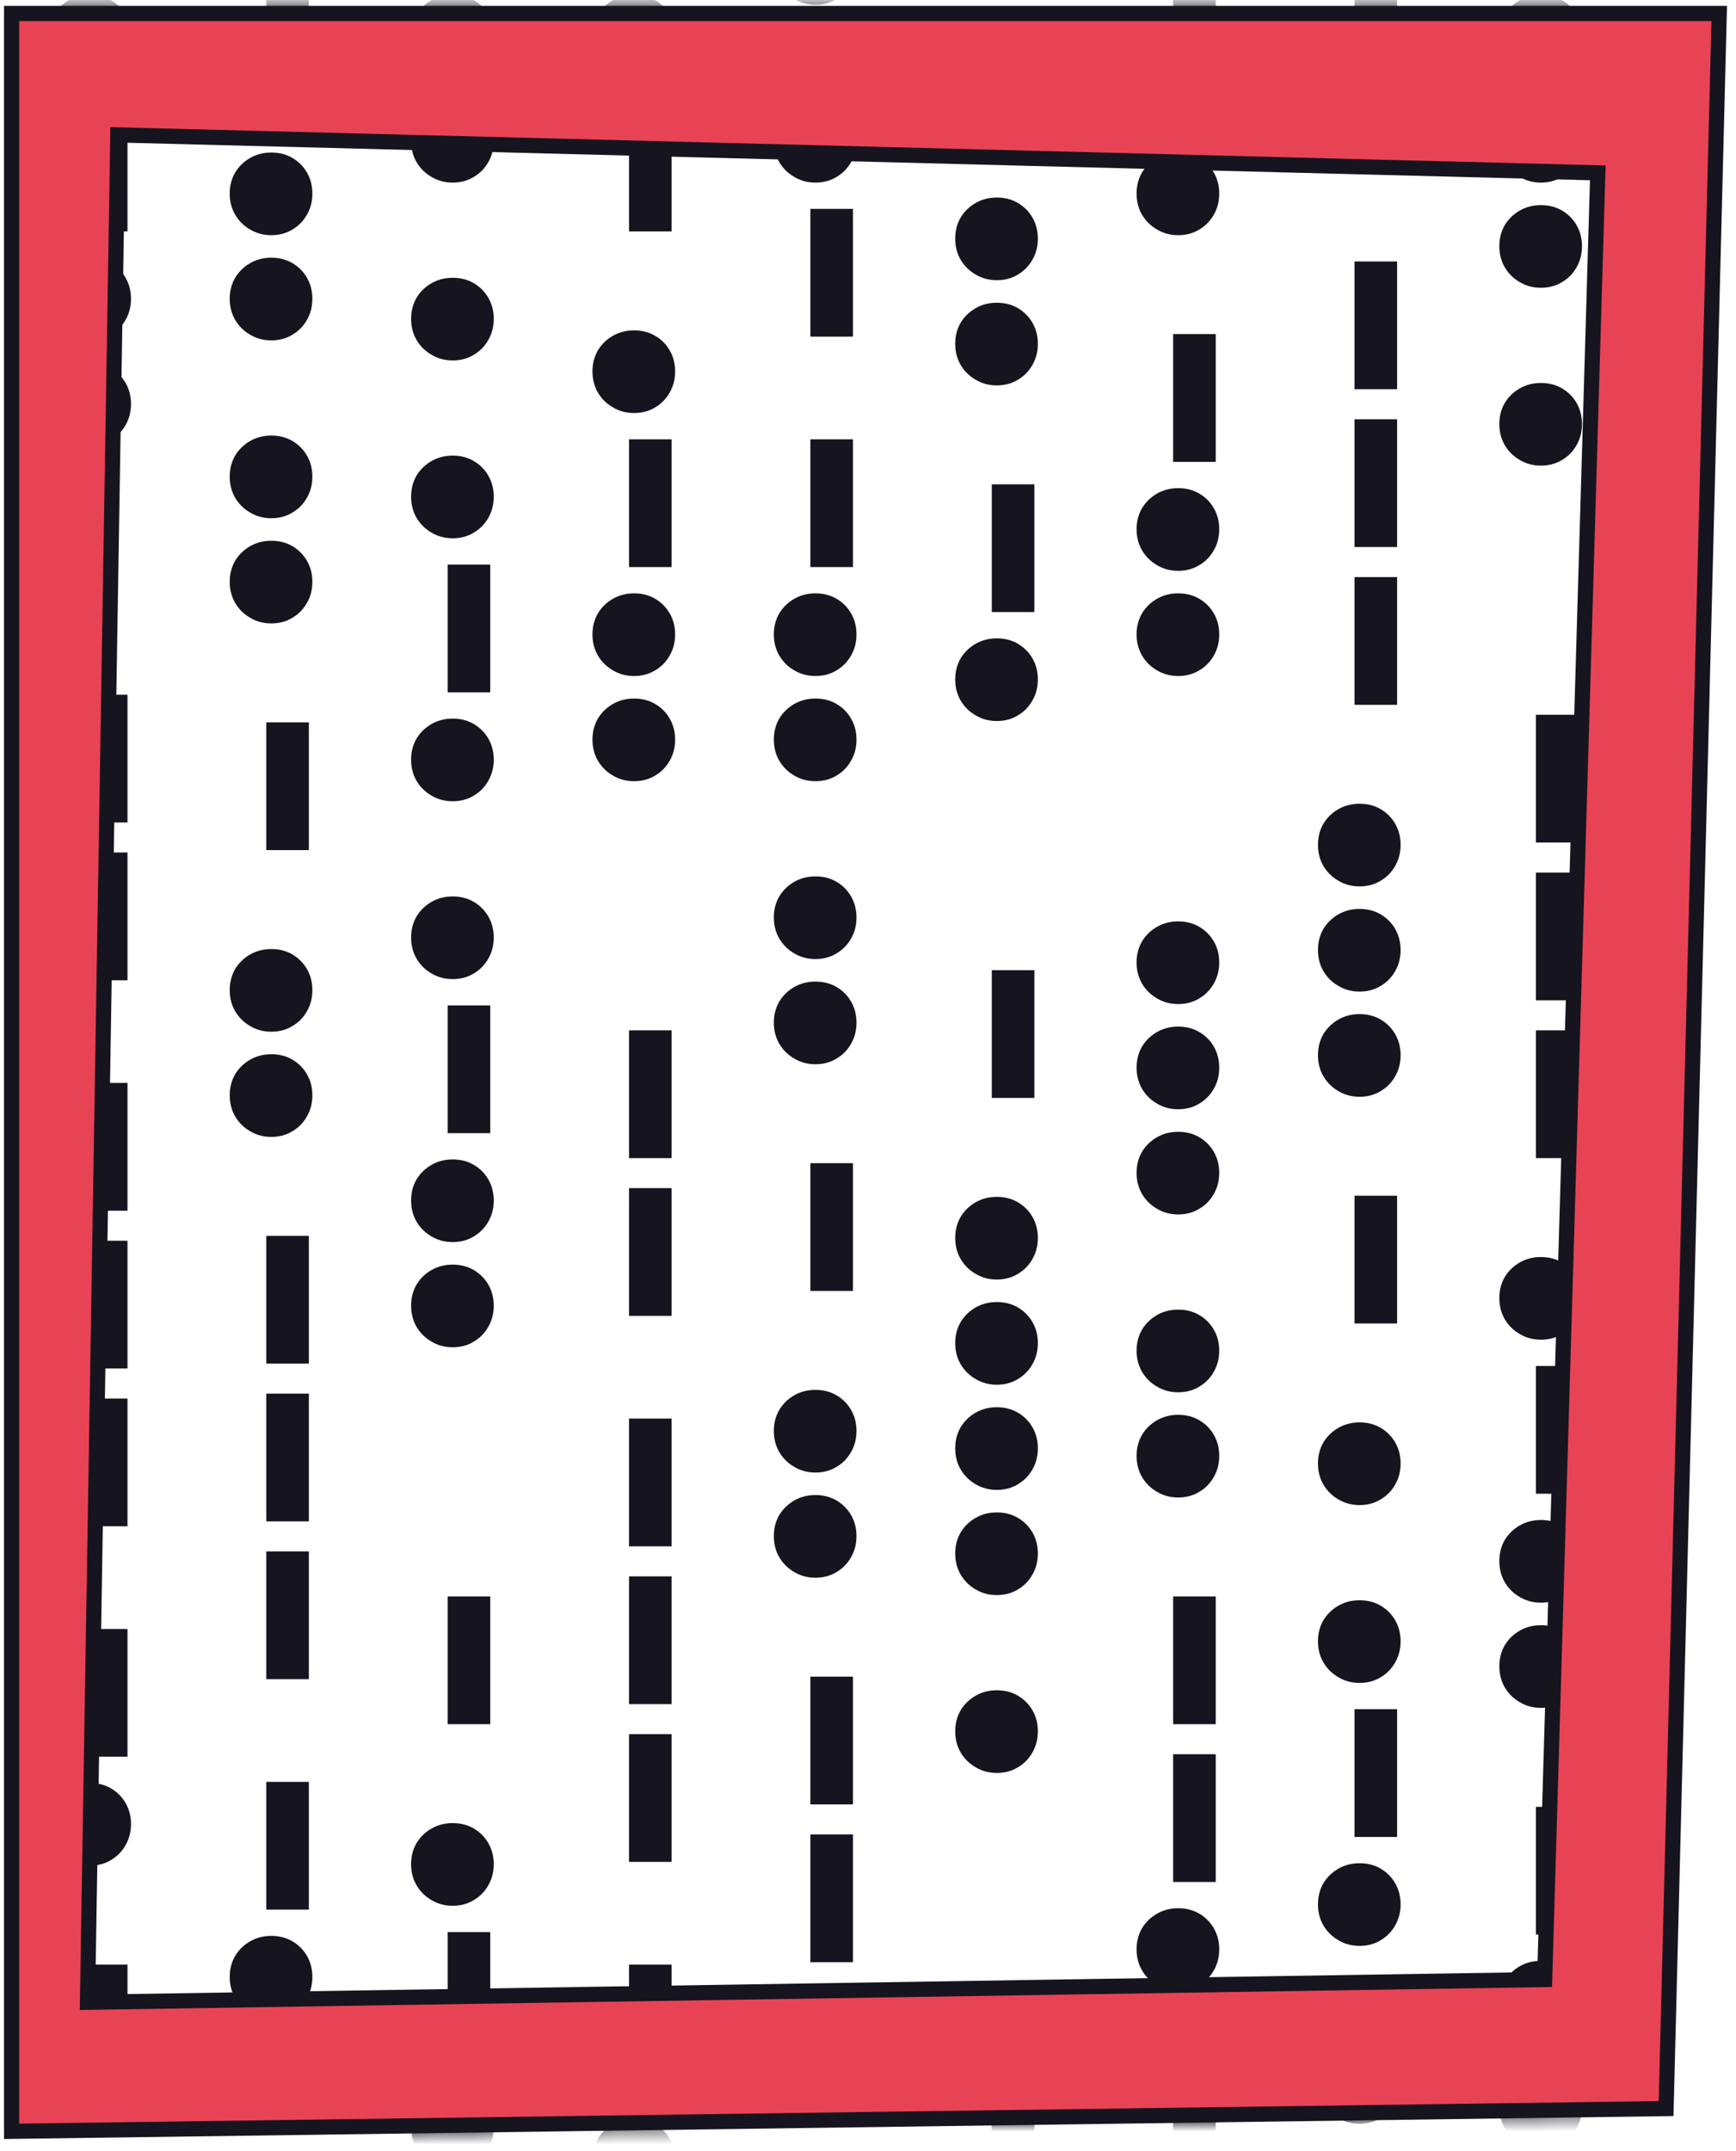 <svg width="134" height="166" viewBox="0 0 134 166" fill="none" xmlns="http://www.w3.org/2000/svg">
<mask id="mask0_341_1405" style="mask-type:alpha" maskUnits="userSpaceOnUse" x="0" y="0" width="134" height="166">
<path d="M0.895 164.481V1.038H132.704L128.603 162.724L0.895 164.481Z" fill="#D9D9D9" stroke="black" stroke-width="1.172"/>
</mask>
<g mask="url(#mask0_341_1405)">
<path d="M118.554 -26.018L121.841 -26.018L121.841 -16.159L118.554 -16.159L118.554 -26.018ZM115.732 -5.353C115.732 -5.946 115.867 -6.481 116.138 -6.958C116.421 -7.435 116.808 -7.815 117.298 -8.099C117.787 -8.382 118.335 -8.524 118.941 -8.524C119.559 -8.524 120.107 -8.382 120.584 -8.099C121.061 -7.815 121.435 -7.435 121.705 -6.958C121.976 -6.481 122.111 -5.946 122.111 -5.353C122.111 -4.761 121.976 -4.226 121.705 -3.749C121.435 -3.259 121.061 -2.872 120.584 -2.589C120.107 -2.292 119.559 -2.144 118.941 -2.144C118.335 -2.144 117.787 -2.292 117.298 -2.589C116.808 -2.872 116.421 -3.259 116.138 -3.749C115.867 -4.226 115.732 -4.761 115.732 -5.353ZM115.732 2.765C115.732 2.172 115.867 1.637 116.138 1.16C116.421 0.683 116.808 0.303 117.298 0.019C117.787 -0.264 118.335 -0.406 118.941 -0.406C119.559 -0.406 120.107 -0.264 120.584 0.019C121.061 0.303 121.435 0.683 121.705 1.16C121.976 1.637 122.111 2.172 122.111 2.765C122.111 3.357 121.976 3.892 121.705 4.369C121.435 4.859 121.061 5.245 120.584 5.529C120.107 5.825 119.559 5.974 118.941 5.974C118.335 5.974 117.787 5.825 117.298 5.529C116.808 5.245 116.421 4.859 116.138 4.369C115.867 3.892 115.732 3.357 115.732 2.765ZM115.732 10.883C115.732 10.29 115.867 9.755 116.138 9.278C116.421 8.801 116.808 8.421 117.298 8.137C117.787 7.854 118.335 7.712 118.941 7.712C119.559 7.712 120.107 7.854 120.584 8.137C121.061 8.421 121.435 8.801 121.705 9.278C121.976 9.755 122.111 10.29 122.111 10.883C122.111 11.475 121.976 12.01 121.705 12.487C121.435 12.977 121.061 13.363 120.584 13.647C120.107 13.943 119.559 14.092 118.941 14.092C118.335 14.092 117.787 13.943 117.298 13.647C116.808 13.363 116.421 12.977 116.138 12.487C115.867 12.01 115.732 11.475 115.732 10.883ZM115.732 19C115.732 18.407 115.867 17.873 116.138 17.396C116.421 16.919 116.808 16.539 117.298 16.255C117.787 15.972 118.335 15.83 118.941 15.83C119.559 15.83 120.107 15.972 120.584 16.255C121.061 16.539 121.435 16.919 121.705 17.396C121.976 17.873 122.111 18.407 122.111 19C122.111 19.593 121.976 20.128 121.705 20.605C121.435 21.095 121.061 21.481 120.584 21.765C120.107 22.061 119.559 22.209 118.941 22.209C118.335 22.209 117.787 22.061 117.298 21.765C116.808 21.481 116.421 21.095 116.138 20.605C115.867 20.128 115.732 19.593 115.732 19ZM115.732 32.725C115.732 32.133 115.867 31.598 116.138 31.121C116.421 30.644 116.808 30.264 117.298 29.98C117.787 29.697 118.335 29.555 118.941 29.555C119.559 29.555 120.107 29.697 120.584 29.98C121.061 30.264 121.435 30.644 121.705 31.121C121.976 31.598 122.111 32.133 122.111 32.725C122.111 33.318 121.976 33.853 121.705 34.33C121.435 34.82 121.061 35.206 120.584 35.49C120.107 35.786 119.559 35.934 118.941 35.934C118.335 35.934 117.787 35.786 117.298 35.49C116.808 35.206 116.421 34.82 116.138 34.33C115.867 33.853 115.732 33.318 115.732 32.725ZM118.554 55.161L121.841 55.161L121.841 65.021L118.554 65.021L118.554 55.161ZM118.554 67.338L121.841 67.338L121.841 77.198L118.554 77.198L118.554 67.338ZM118.554 79.515L121.841 79.515L121.841 89.375L118.554 89.375L118.554 79.515ZM115.732 100.18C115.732 99.587 115.867 99.052 116.138 98.575C116.421 98.098 116.808 97.718 117.298 97.435C117.787 97.151 118.335 97.009 118.941 97.009C119.559 97.009 120.107 97.151 120.584 97.435C121.061 97.718 121.435 98.098 121.705 98.575C121.976 99.052 122.111 99.587 122.111 100.18C122.111 100.773 121.976 101.307 121.705 101.784C121.435 102.274 121.061 102.661 120.584 102.944C120.107 103.241 119.559 103.389 118.941 103.389C118.335 103.389 117.787 103.241 117.298 102.944C116.808 102.661 116.421 102.274 116.138 101.784C115.867 101.307 115.732 100.773 115.732 100.18ZM118.554 105.417L121.841 105.417L121.841 115.276L118.554 115.276L118.554 105.417ZM115.732 120.475C115.732 119.882 115.867 119.347 116.138 118.87C116.421 118.393 116.808 118.013 117.298 117.729C117.787 117.446 118.335 117.304 118.941 117.304C119.559 117.304 120.107 117.446 120.584 117.729C121.061 118.013 121.435 118.393 121.705 118.87C121.976 119.347 122.111 119.882 122.111 120.475C122.111 121.067 121.976 121.602 121.705 122.079C121.435 122.569 121.061 122.955 120.584 123.239C120.107 123.535 119.559 123.684 118.941 123.684C118.335 123.684 117.787 123.535 117.298 123.239C116.808 122.955 116.421 122.569 116.138 122.079C115.867 121.602 115.732 121.067 115.732 120.475ZM115.732 128.592C115.732 128 115.867 127.465 116.138 126.988C116.421 126.511 116.808 126.131 117.298 125.847C117.787 125.564 118.335 125.422 118.941 125.422C119.559 125.422 120.107 125.564 120.584 125.847C121.061 126.131 121.435 126.511 121.705 126.988C121.976 127.465 122.111 128 122.111 128.592C122.111 129.185 121.976 129.72 121.705 130.197C121.435 130.687 121.061 131.073 120.584 131.357C120.107 131.653 119.559 131.802 118.941 131.802C118.335 131.802 117.787 131.653 117.298 131.357C116.808 131.073 116.421 130.687 116.138 130.197C115.867 129.72 115.732 129.185 115.732 128.592ZM118.554 139.437L121.841 139.437L121.841 149.296L118.554 149.296L118.554 139.437ZM115.732 154.494C115.732 153.901 115.867 153.367 116.138 152.89C116.421 152.413 116.808 152.033 117.298 151.749C117.787 151.466 118.335 151.324 118.941 151.324C119.559 151.324 120.107 151.466 120.584 151.749C121.061 152.033 121.435 152.413 121.705 152.89C121.976 153.367 122.111 153.901 122.111 154.494C122.111 155.087 121.976 155.622 121.705 156.099C121.435 156.589 121.061 156.975 120.584 157.259C120.107 157.555 119.559 157.703 118.941 157.703C118.335 157.703 117.787 157.555 117.298 157.259C116.808 156.975 116.421 156.589 116.138 156.099C115.867 155.622 115.732 155.087 115.732 154.494ZM115.732 162.612C115.732 162.019 115.867 161.485 116.138 161.008C116.421 160.531 116.808 160.151 117.298 159.867C117.787 159.584 118.335 159.442 118.941 159.442C119.559 159.442 120.107 159.584 120.584 159.867C121.061 160.151 121.435 160.531 121.705 161.008C121.976 161.485 122.111 162.019 122.111 162.612C122.111 163.205 121.976 163.74 121.705 164.217C121.435 164.707 121.061 165.093 120.584 165.377C120.107 165.673 119.559 165.821 118.941 165.821C118.335 165.821 117.787 165.673 117.298 165.377C116.808 165.093 116.421 164.707 116.138 164.217C115.867 163.74 115.732 163.205 115.732 162.612ZM101.732 -23.137C101.732 -23.73 101.867 -24.265 102.138 -24.742C102.421 -25.219 102.808 -25.599 103.298 -25.883C103.787 -26.166 104.335 -26.308 104.941 -26.308C105.559 -26.308 106.107 -26.166 106.584 -25.883C107.061 -25.599 107.435 -25.219 107.705 -24.742C107.976 -24.265 108.111 -23.73 108.111 -23.137C108.111 -22.544 107.976 -22.01 107.705 -21.533C107.435 -21.043 107.061 -20.656 106.584 -20.373C106.107 -20.076 105.559 -19.928 104.941 -19.928C104.335 -19.928 103.787 -20.076 103.298 -20.373C102.808 -20.656 102.421 -21.043 102.138 -21.533C101.867 -22.01 101.732 -22.544 101.732 -23.137ZM104.554 -17.9L107.841 -17.9L107.841 -8.041L104.554 -8.041L104.554 -17.9ZM104.554 -5.723L107.841 -5.723L107.841 4.136L104.554 4.136L104.554 -5.723ZM101.732 9.334C101.732 8.742 101.867 8.207 102.138 7.73C102.421 7.253 102.808 6.873 103.298 6.589C103.787 6.306 104.335 6.164 104.941 6.164C105.559 6.164 106.107 6.306 106.584 6.589C107.061 6.873 107.435 7.253 107.705 7.73C107.976 8.207 108.111 8.742 108.111 9.334C108.111 9.927 107.976 10.462 107.705 10.939C107.435 11.429 107.061 11.815 106.584 12.099C106.107 12.395 105.559 12.543 104.941 12.543C104.335 12.543 103.787 12.395 103.298 12.099C102.808 11.815 102.421 11.429 102.138 10.939C101.867 10.462 101.732 9.927 101.732 9.334ZM104.554 20.179L107.841 20.179L107.841 30.038L104.554 30.038L104.554 20.179ZM104.554 32.356L107.841 32.356L107.841 42.215L104.554 42.215L104.554 32.356ZM104.554 44.533L107.841 44.533L107.841 54.392L104.554 54.392L104.554 44.533ZM101.732 65.197C101.732 64.604 101.867 64.069 102.138 63.593C102.421 63.116 102.808 62.736 103.298 62.452C103.787 62.168 104.335 62.027 104.941 62.027C105.559 62.027 106.107 62.168 106.584 62.452C107.061 62.736 107.435 63.116 107.705 63.593C107.976 64.069 108.111 64.604 108.111 65.197C108.111 65.79 107.976 66.325 107.705 66.802C107.435 67.291 107.061 67.678 106.584 67.962C106.107 68.258 105.559 68.406 104.941 68.406C104.335 68.406 103.787 68.258 103.298 67.962C102.808 67.678 102.421 67.291 102.138 66.802C101.867 66.325 101.732 65.79 101.732 65.197ZM101.732 73.315C101.732 72.722 101.867 72.187 102.138 71.71C102.421 71.234 102.808 70.853 103.298 70.57C103.787 70.286 104.335 70.145 104.941 70.145C105.559 70.145 106.107 70.286 106.584 70.57C107.061 70.853 107.435 71.234 107.705 71.71C107.976 72.187 108.111 72.722 108.111 73.315C108.111 73.908 107.976 74.443 107.705 74.92C107.435 75.409 107.061 75.796 106.584 76.079C106.107 76.376 105.559 76.524 104.941 76.524C104.335 76.524 103.787 76.376 103.298 76.079C102.808 75.796 102.421 75.409 102.138 74.92C101.867 74.443 101.732 73.908 101.732 73.315ZM101.732 81.433C101.732 80.84 101.867 80.305 102.138 79.828C102.421 79.352 102.808 78.971 103.298 78.688C103.787 78.404 104.335 78.263 104.941 78.263C105.559 78.263 106.107 78.404 106.584 78.688C107.061 78.971 107.435 79.352 107.705 79.828C107.976 80.305 108.111 80.84 108.111 81.433C108.111 82.026 107.976 82.561 107.705 83.037C107.435 83.527 107.061 83.914 106.584 84.197C106.107 84.494 105.559 84.642 104.941 84.642C104.335 84.642 103.787 84.494 103.298 84.197C102.808 83.914 102.421 83.527 102.138 83.037C101.867 82.561 101.732 82.026 101.732 81.433ZM104.554 92.277L107.841 92.277L107.841 102.137L104.554 102.137L104.554 92.277ZM101.732 112.942C101.732 112.349 101.867 111.814 102.138 111.337C102.421 110.86 102.808 110.48 103.298 110.197C103.787 109.913 104.335 109.771 104.941 109.771C105.559 109.771 106.107 109.913 106.584 110.197C107.061 110.48 107.435 110.86 107.705 111.337C107.976 111.814 108.111 112.349 108.111 112.942C108.111 113.535 107.976 114.07 107.705 114.546C107.435 115.036 107.061 115.423 106.584 115.706C106.107 116.003 105.559 116.151 104.941 116.151C104.335 116.151 103.787 116.003 103.298 115.706C102.808 115.423 102.421 115.036 102.138 114.546C101.867 114.07 101.732 113.535 101.732 112.942ZM101.732 126.667C101.732 126.074 101.867 125.539 102.138 125.062C102.421 124.585 102.808 124.205 103.298 123.922C103.787 123.638 104.335 123.496 104.941 123.496C105.559 123.496 106.107 123.638 106.584 123.922C107.061 124.205 107.435 124.585 107.705 125.062C107.976 125.539 108.111 126.074 108.111 126.667C108.111 127.26 107.976 127.795 107.705 128.271C107.435 128.761 107.061 129.148 106.584 129.431C106.107 129.728 105.559 129.876 104.941 129.876C104.335 129.876 103.787 129.728 103.298 129.431C102.808 129.148 102.421 128.761 102.138 128.271C101.867 127.795 101.732 127.26 101.732 126.667ZM104.554 131.904L107.841 131.904L107.841 141.764L104.554 141.764L104.554 131.904ZM101.732 146.962C101.732 146.369 101.867 145.834 102.138 145.357C102.421 144.88 102.808 144.5 103.298 144.216C103.787 143.933 104.335 143.791 104.941 143.791C105.559 143.791 106.107 143.933 106.584 144.216C107.061 144.5 107.435 144.88 107.705 145.357C107.976 145.834 108.111 146.369 108.111 146.962C108.111 147.554 107.976 148.089 107.705 148.566C107.435 149.056 107.061 149.443 106.584 149.726C106.107 150.023 105.559 150.171 104.941 150.171C104.335 150.171 103.787 150.023 103.298 149.726C102.808 149.443 102.421 149.056 102.138 148.566C101.867 148.089 101.732 147.554 101.732 146.962ZM101.732 160.687C101.732 160.094 101.867 159.559 102.138 159.082C102.421 158.605 102.808 158.225 103.298 157.941C103.787 157.658 104.335 157.516 104.941 157.516C105.559 157.516 106.107 157.658 106.584 157.941C107.061 158.225 107.435 158.605 107.705 159.082C107.976 159.559 108.111 160.094 108.111 160.687C108.111 161.279 107.976 161.814 107.705 162.291C107.435 162.781 107.061 163.168 106.584 163.451C106.107 163.748 105.559 163.896 104.941 163.896C104.335 163.896 103.787 163.748 103.298 163.451C102.808 163.168 102.421 162.781 102.138 162.291C101.867 161.814 101.732 161.279 101.732 160.687ZM101.732 168.805C101.732 168.212 101.867 167.677 102.138 167.2C102.421 166.723 102.808 166.343 103.298 166.059C103.787 165.776 104.335 165.634 104.941 165.634C105.559 165.634 106.107 165.776 106.584 166.059C107.061 166.343 107.435 166.723 107.705 167.2C107.976 167.677 108.111 168.212 108.111 168.805C108.111 169.397 107.976 169.932 107.705 170.409C107.435 170.899 107.061 171.285 106.584 171.569C106.107 171.865 105.559 172.014 104.941 172.014C104.335 172.014 103.787 171.865 103.298 171.569C102.808 171.285 102.421 170.899 102.138 170.409C101.867 169.932 101.732 169.397 101.732 168.805ZM101.732 176.922C101.732 176.33 101.867 175.795 102.138 175.318C102.421 174.841 102.808 174.461 103.298 174.177C103.787 173.894 104.335 173.752 104.941 173.752C105.559 173.752 106.107 173.894 106.584 174.177C107.061 174.461 107.435 174.841 107.705 175.318C107.976 175.795 108.111 176.33 108.111 176.922C108.111 177.515 107.976 178.05 107.705 178.527C107.435 179.017 107.061 179.403 106.584 179.687C106.107 179.983 105.559 180.132 104.941 180.132C104.335 180.132 103.787 179.983 103.298 179.687C102.808 179.403 102.421 179.017 102.138 178.527C101.867 178.05 101.732 177.515 101.732 176.922ZM87.732 -23.137C87.732 -23.73 87.867 -24.265 88.138 -24.742C88.421 -25.219 88.808 -25.599 89.298 -25.883C89.787 -26.166 90.335 -26.308 90.941 -26.308C91.559 -26.308 92.107 -26.166 92.584 -25.883C93.061 -25.599 93.435 -25.219 93.705 -24.742C93.976 -24.265 94.111 -23.73 94.111 -23.137C94.111 -22.544 93.976 -22.01 93.705 -21.533C93.435 -21.043 93.061 -20.656 92.584 -20.373C92.107 -20.076 91.559 -19.928 90.941 -19.928C90.335 -19.928 89.787 -20.076 89.298 -20.373C88.808 -20.656 88.421 -21.043 88.138 -21.533C87.867 -22.01 87.732 -22.544 87.732 -23.137ZM90.554 -17.9L93.841 -17.9L93.841 -8.041L90.554 -8.041L90.554 -17.9ZM90.554 -0.116L93.841 -0.116L93.841 9.743L90.554 9.743L90.554 -0.116ZM87.732 14.941C87.732 14.349 87.867 13.814 88.138 13.337C88.421 12.86 88.808 12.48 89.298 12.196C89.787 11.913 90.335 11.771 90.941 11.771C91.559 11.771 92.107 11.913 92.584 12.196C93.061 12.48 93.435 12.86 93.705 13.337C93.976 13.814 94.111 14.349 94.111 14.941C94.111 15.534 93.976 16.069 93.705 16.546C93.435 17.036 93.061 17.422 92.584 17.706C92.107 18.002 91.559 18.151 90.941 18.151C90.335 18.151 89.787 18.002 89.298 17.706C88.808 17.422 88.421 17.036 88.138 16.546C87.867 16.069 87.732 15.534 87.732 14.941ZM90.554 25.786L93.841 25.786L93.841 35.645L90.554 35.645L90.554 25.786ZM87.732 40.843C87.732 40.25 87.867 39.716 88.138 39.239C88.421 38.762 88.808 38.382 89.298 38.098C89.787 37.815 90.335 37.673 90.941 37.673C91.559 37.673 92.107 37.815 92.584 38.098C93.061 38.382 93.435 38.762 93.705 39.239C93.976 39.716 94.111 40.25 94.111 40.843C94.111 41.436 93.976 41.971 93.705 42.448C93.435 42.938 93.061 43.324 92.584 43.608C92.107 43.904 91.559 44.052 90.941 44.052C90.335 44.052 89.787 43.904 89.297 43.608C88.808 43.324 88.421 42.938 88.138 42.448C87.867 41.971 87.732 41.436 87.732 40.843ZM87.732 48.961C87.732 48.368 87.867 47.834 88.138 47.357C88.421 46.88 88.808 46.5 89.297 46.216C89.787 45.932 90.335 45.791 90.941 45.791C91.559 45.791 92.107 45.932 92.584 46.216C93.061 46.5 93.435 46.88 93.705 47.357C93.976 47.834 94.111 48.368 94.111 48.961C94.111 49.554 93.976 50.089 93.705 50.566C93.435 51.056 93.061 51.442 92.584 51.726C92.107 52.022 91.559 52.17 90.941 52.17C90.335 52.17 89.787 52.022 89.297 51.726C88.808 51.442 88.421 51.056 88.138 50.566C87.867 50.089 87.732 49.554 87.732 48.961ZM87.732 74.278C87.732 73.685 87.867 73.15 88.138 72.673C88.421 72.196 88.808 71.816 89.297 71.533C89.787 71.249 90.335 71.107 90.941 71.107C91.559 71.107 92.107 71.249 92.584 71.533C93.061 71.816 93.435 72.196 93.705 72.673C93.976 73.15 94.111 73.685 94.111 74.278C94.111 74.871 93.976 75.406 93.705 75.882C93.435 76.372 93.061 76.759 92.584 77.042C92.107 77.339 91.559 77.487 90.941 77.487C90.335 77.487 89.787 77.339 89.297 77.042C88.808 76.759 88.421 76.372 88.138 75.882C87.867 75.406 87.732 74.871 87.732 74.278ZM87.732 82.396C87.732 81.803 87.867 81.268 88.138 80.791C88.421 80.314 88.808 79.934 89.297 79.651C89.787 79.367 90.335 79.225 90.941 79.225C91.559 79.225 92.107 79.367 92.584 79.651C93.061 79.934 93.435 80.314 93.705 80.791C93.976 81.268 94.111 81.803 94.111 82.396C94.111 82.989 93.976 83.523 93.705 84C93.435 84.49 93.061 84.877 92.584 85.16C92.107 85.457 91.559 85.605 90.941 85.605C90.335 85.605 89.787 85.457 89.297 85.16C88.808 84.877 88.421 84.49 88.138 84C87.867 83.523 87.732 82.989 87.732 82.396ZM87.732 90.514C87.732 89.921 87.867 89.386 88.138 88.909C88.421 88.432 88.808 88.052 89.297 87.769C89.787 87.485 90.335 87.343 90.941 87.343C91.559 87.343 92.107 87.485 92.584 87.769C93.061 88.052 93.435 88.432 93.705 88.909C93.976 89.386 94.111 89.921 94.111 90.514C94.111 91.107 93.976 91.641 93.705 92.118C93.435 92.608 93.061 92.995 92.584 93.278C92.107 93.575 91.559 93.723 90.941 93.723C90.335 93.723 89.787 93.575 89.297 93.278C88.808 92.995 88.421 92.608 88.138 92.118C87.867 91.641 87.732 91.107 87.732 90.514ZM87.732 104.239C87.732 103.646 87.867 103.111 88.138 102.634C88.421 102.157 88.808 101.777 89.297 101.494C89.787 101.21 90.335 101.068 90.941 101.068C91.559 101.068 92.107 101.21 92.584 101.494C93.061 101.777 93.435 102.157 93.705 102.634C93.976 103.111 94.111 103.646 94.111 104.239C94.111 104.832 93.976 105.366 93.705 105.843C93.435 106.333 93.061 106.72 92.584 107.003C92.107 107.3 91.559 107.448 90.941 107.448C90.335 107.448 89.787 107.3 89.297 107.003C88.808 106.72 88.421 106.333 88.138 105.843C87.867 105.366 87.732 104.832 87.732 104.239ZM87.732 112.357C87.732 111.764 87.867 111.229 88.138 110.752C88.421 110.275 88.808 109.895 89.297 109.611C89.787 109.328 90.335 109.186 90.941 109.186C91.559 109.186 92.107 109.328 92.584 109.611C93.061 109.895 93.435 110.275 93.705 110.752C93.976 111.229 94.111 111.764 94.111 112.357C94.111 112.949 93.976 113.484 93.705 113.961C93.435 114.451 93.061 114.838 92.584 115.121C92.107 115.417 91.559 115.566 90.941 115.566C90.335 115.566 89.787 115.417 89.297 115.121C88.808 114.838 88.421 114.451 88.138 113.961C87.867 113.484 87.732 112.949 87.732 112.357ZM90.554 123.201L93.841 123.201L93.841 133.06L90.554 133.06L90.554 123.201ZM90.554 135.378L93.841 135.378L93.841 145.237L90.554 145.237L90.554 135.378ZM87.732 150.435C87.732 149.843 87.867 149.308 88.138 148.831C88.421 148.354 88.808 147.974 89.297 147.69C89.787 147.407 90.335 147.265 90.941 147.265C91.559 147.265 92.107 147.407 92.584 147.69C93.061 147.974 93.435 148.354 93.705 148.831C93.976 149.308 94.111 149.843 94.111 150.435C94.111 151.028 93.976 151.563 93.705 152.04C93.435 152.53 93.061 152.916 92.584 153.2C92.107 153.496 91.559 153.644 90.941 153.644C90.335 153.644 89.787 153.496 89.297 153.2C88.808 152.916 88.421 152.53 88.138 152.04C87.867 151.563 87.732 151.028 87.732 150.435ZM90.554 161.28L93.841 161.28L93.841 171.139L90.554 171.139L90.554 161.28ZM87.732 176.337C87.732 175.744 87.867 175.21 88.138 174.733C88.421 174.256 88.808 173.876 89.297 173.592C89.787 173.309 90.335 173.167 90.941 173.167C91.559 173.167 92.107 173.309 92.584 173.592C93.061 173.876 93.435 174.256 93.705 174.733C93.976 175.21 94.111 175.744 94.111 176.337C94.111 176.93 93.976 177.465 93.705 177.942C93.435 178.432 93.061 178.818 92.584 179.102C92.107 179.398 91.559 179.546 90.941 179.546C90.335 179.546 89.787 179.398 89.297 179.102C88.808 178.818 88.421 178.432 88.138 177.942C87.867 177.465 87.732 176.93 87.732 176.337ZM73.732 -23.137C73.732 -23.73 73.867 -24.265 74.138 -24.742C74.421 -25.219 74.808 -25.599 75.298 -25.883C75.787 -26.166 76.335 -26.308 76.941 -26.308C77.559 -26.308 78.107 -26.166 78.584 -25.883C79.061 -25.599 79.435 -25.219 79.705 -24.742C79.976 -24.265 80.111 -23.73 80.111 -23.137C80.111 -22.544 79.976 -22.01 79.705 -21.533C79.435 -21.043 79.061 -20.656 78.584 -20.373C78.107 -20.076 77.559 -19.928 76.941 -19.928C76.335 -19.928 75.787 -20.076 75.298 -20.373C74.808 -20.656 74.421 -21.043 74.138 -21.533C73.867 -22.01 73.732 -22.544 73.732 -23.137ZM73.732 -15.019C73.732 -15.612 73.867 -16.147 74.138 -16.624C74.421 -17.101 74.808 -17.481 75.298 -17.765C75.787 -18.048 76.335 -18.19 76.941 -18.19C77.559 -18.19 78.107 -18.048 78.584 -17.765C79.061 -17.481 79.435 -17.101 79.705 -16.624C79.976 -16.147 80.111 -15.612 80.111 -15.019C80.111 -14.427 79.976 -13.892 79.705 -13.415C79.435 -12.925 79.061 -12.539 78.584 -12.255C78.107 -11.959 77.559 -11.81 76.941 -11.81C76.335 -11.81 75.787 -11.959 75.298 -12.255C74.808 -12.539 74.421 -12.925 74.138 -13.415C73.867 -13.892 73.732 -14.427 73.732 -15.019ZM73.732 -6.901C73.732 -7.494 73.867 -8.029 74.138 -8.506C74.421 -8.983 74.808 -9.363 75.298 -9.647C75.787 -9.93 76.335 -10.072 76.941 -10.072C77.559 -10.072 78.107 -9.93 78.584 -9.647C79.061 -9.363 79.435 -8.983 79.705 -8.506C79.976 -8.029 80.111 -7.494 80.111 -6.901C80.111 -6.309 79.976 -5.774 79.705 -5.297C79.435 -4.807 79.061 -4.421 78.584 -4.137C78.107 -3.841 77.559 -3.692 76.941 -3.692C76.335 -3.692 75.787 -3.841 75.298 -4.137C74.808 -4.421 74.421 -4.807 74.138 -5.297C73.867 -5.774 73.732 -6.309 73.732 -6.901ZM73.732 18.415C73.732 17.822 73.867 17.288 74.138 16.811C74.421 16.334 74.808 15.954 75.298 15.67C75.787 15.386 76.335 15.245 76.941 15.245C77.559 15.245 78.107 15.386 78.584 15.67C79.061 15.954 79.435 16.334 79.705 16.811C79.976 17.288 80.111 17.822 80.111 18.415C80.111 19.008 79.976 19.543 79.705 20.02C79.435 20.509 79.061 20.896 78.584 21.18C78.107 21.476 77.559 21.624 76.941 21.624C76.335 21.624 75.787 21.476 75.298 21.18C74.808 20.896 74.421 20.509 74.138 20.02C73.867 19.543 73.732 19.008 73.732 18.415ZM73.732 26.533C73.732 25.94 73.867 25.405 74.138 24.928C74.421 24.452 74.808 24.072 75.298 23.788C75.787 23.504 76.335 23.363 76.941 23.363C77.559 23.363 78.107 23.504 78.584 23.788C79.061 24.072 79.435 24.452 79.705 24.928C79.976 25.405 80.111 25.94 80.111 26.533C80.111 27.126 79.976 27.661 79.705 28.138C79.435 28.627 79.061 29.014 78.584 29.298C78.107 29.594 77.559 29.742 76.941 29.742C76.335 29.742 75.787 29.594 75.298 29.298C74.808 29.014 74.421 28.627 74.138 28.138C73.867 27.661 73.732 27.126 73.732 26.533ZM76.554 37.378L79.841 37.378L79.841 47.237L76.554 47.237L76.554 37.378ZM73.732 52.435C73.732 51.842 73.867 51.307 74.138 50.83C74.421 50.353 74.808 49.973 75.297 49.69C75.787 49.406 76.335 49.264 76.941 49.264C77.559 49.264 78.107 49.406 78.584 49.69C79.061 49.973 79.435 50.353 79.705 50.83C79.976 51.307 80.111 51.842 80.111 52.435C80.111 53.028 79.976 53.563 79.705 54.039C79.435 54.529 79.061 54.916 78.584 55.199C78.107 55.496 77.559 55.644 76.941 55.644C76.335 55.644 75.787 55.496 75.297 55.199C74.808 54.916 74.421 54.529 74.138 54.039C73.867 53.563 73.732 53.028 73.732 52.435ZM76.554 74.871L79.841 74.871L79.841 84.73L76.554 84.73L76.554 74.871ZM73.732 95.535C73.732 94.943 73.867 94.408 74.138 93.931C74.421 93.454 74.808 93.074 75.297 92.79C75.787 92.507 76.335 92.365 76.941 92.365C77.559 92.365 78.107 92.507 78.584 92.79C79.061 93.074 79.435 93.454 79.705 93.931C79.976 94.408 80.111 94.943 80.111 95.535C80.111 96.128 79.976 96.663 79.705 97.14C79.435 97.63 79.061 98.016 78.584 98.3C78.107 98.596 77.559 98.745 76.941 98.745C76.335 98.745 75.787 98.596 75.297 98.3C74.808 98.016 74.421 97.63 74.138 97.14C73.867 96.663 73.732 96.128 73.732 95.535ZM73.732 103.653C73.732 103.061 73.867 102.526 74.138 102.049C74.421 101.572 74.808 101.192 75.297 100.908C75.787 100.625 76.335 100.483 76.941 100.483C77.559 100.483 78.107 100.625 78.584 100.908C79.061 101.192 79.435 101.572 79.705 102.049C79.976 102.526 80.111 103.061 80.111 103.653C80.111 104.246 79.976 104.781 79.705 105.258C79.435 105.748 79.061 106.134 78.584 106.418C78.107 106.714 77.559 106.863 76.941 106.863C76.335 106.863 75.787 106.714 75.297 106.418C74.808 106.134 74.421 105.748 74.138 105.258C73.867 104.781 73.732 104.246 73.732 103.653ZM73.732 111.771C73.732 111.178 73.867 110.644 74.138 110.167C74.421 109.69 74.808 109.31 75.297 109.026C75.787 108.743 76.335 108.601 76.941 108.601C77.559 108.601 78.107 108.743 78.584 109.026C79.061 109.31 79.435 109.69 79.705 110.167C79.976 110.644 80.111 111.179 80.111 111.771C80.111 112.364 79.976 112.899 79.705 113.376C79.435 113.866 79.061 114.252 78.584 114.536C78.107 114.832 77.559 114.98 76.941 114.98C76.335 114.98 75.787 114.832 75.297 114.536C74.808 114.252 74.421 113.866 74.138 113.376C73.867 112.899 73.732 112.364 73.732 111.771ZM73.732 119.889C73.732 119.296 73.867 118.762 74.138 118.285C74.421 117.808 74.808 117.428 75.297 117.144C75.787 116.861 76.335 116.719 76.941 116.719C77.559 116.719 78.107 116.861 78.584 117.144C79.061 117.428 79.435 117.808 79.705 118.285C79.976 118.762 80.111 119.296 80.111 119.889C80.111 120.482 79.976 121.017 79.705 121.494C79.435 121.984 79.061 122.37 78.584 122.654C78.107 122.95 77.559 123.098 76.941 123.098C76.335 123.098 75.787 122.95 75.297 122.654C74.808 122.37 74.421 121.984 74.138 121.494C73.867 121.017 73.732 120.482 73.732 119.889ZM73.732 133.614C73.732 133.021 73.867 132.487 74.138 132.01C74.421 131.533 74.808 131.153 75.297 130.869C75.787 130.586 76.335 130.444 76.941 130.444C77.559 130.444 78.107 130.586 78.584 130.869C79.061 131.153 79.435 131.533 79.705 132.01C79.976 132.487 80.111 133.021 80.111 133.614C80.111 134.207 79.976 134.742 79.705 135.219C79.435 135.709 79.061 136.095 78.584 136.379C78.107 136.675 77.559 136.823 76.941 136.823C76.335 136.823 75.787 136.675 75.297 136.379C74.808 136.095 74.421 135.709 74.138 135.219C73.867 134.742 73.732 134.207 73.732 133.614ZM76.554 156.05L79.841 156.05L79.841 165.91L76.554 165.91L76.554 156.05ZM59.732 -23.137C59.732 -23.73 59.867 -24.265 60.138 -24.742C60.421 -25.219 60.808 -25.599 61.298 -25.883C61.787 -26.166 62.335 -26.308 62.941 -26.308C63.559 -26.308 64.107 -26.166 64.584 -25.883C65.061 -25.599 65.435 -25.219 65.705 -24.742C65.976 -24.265 66.111 -23.73 66.111 -23.137C66.111 -22.544 65.976 -22.01 65.705 -21.533C65.435 -21.043 65.061 -20.656 64.584 -20.373C64.107 -20.076 63.559 -19.928 62.941 -19.928C62.335 -19.928 61.787 -20.076 61.298 -20.373C60.808 -20.656 60.421 -21.043 60.138 -21.533C59.867 -22.01 59.732 -22.544 59.732 -23.137ZM62.554 -17.9L65.841 -17.9L65.841 -8.041L62.554 -8.041L62.554 -17.9ZM59.732 -2.842C59.732 -3.435 59.867 -3.97 60.138 -4.447C60.421 -4.924 60.808 -5.304 61.298 -5.588C61.787 -5.871 62.335 -6.013 62.941 -6.013C63.559 -6.013 64.107 -5.871 64.584 -5.588C65.061 -5.304 65.435 -4.924 65.705 -4.447C65.976 -3.97 66.111 -3.435 66.111 -2.842C66.111 -2.25 65.976 -1.715 65.705 -1.238C65.435 -0.748 65.061 -0.362 64.584 -0.078C64.107 0.218 63.559 0.367 62.941 0.367C62.335 0.367 61.787 0.218 61.298 -0.078C60.808 -0.362 60.421 -0.748 60.138 -1.238C59.867 -1.715 59.732 -2.25 59.732 -2.842ZM59.732 10.883C59.732 10.29 59.867 9.755 60.138 9.278C60.421 8.801 60.808 8.421 61.298 8.137C61.787 7.854 62.335 7.712 62.941 7.712C63.559 7.712 64.107 7.854 64.584 8.137C65.061 8.421 65.435 8.801 65.705 9.278C65.976 9.755 66.111 10.29 66.111 10.883C66.111 11.475 65.976 12.01 65.705 12.487C65.435 12.977 65.061 13.363 64.584 13.647C64.107 13.943 63.559 14.092 62.941 14.092C62.335 14.092 61.787 13.943 61.298 13.647C60.808 13.363 60.421 12.977 60.138 12.487C59.867 12.01 59.732 11.475 59.732 10.883ZM62.554 16.12L65.841 16.12L65.841 25.979L62.554 25.979L62.554 16.12ZM62.554 33.904L65.841 33.904L65.841 43.763L62.554 43.763L62.554 33.904ZM59.732 48.961C59.732 48.368 59.867 47.834 60.138 47.357C60.421 46.88 60.808 46.5 61.297 46.216C61.787 45.932 62.335 45.791 62.941 45.791C63.559 45.791 64.107 45.932 64.584 46.216C65.061 46.5 65.435 46.88 65.705 47.357C65.976 47.834 66.111 48.368 66.111 48.961C66.111 49.554 65.976 50.089 65.705 50.566C65.435 51.056 65.061 51.442 64.584 51.726C64.107 52.022 63.559 52.17 62.941 52.17C62.335 52.17 61.787 52.022 61.297 51.726C60.808 51.442 60.421 51.056 60.138 50.566C59.867 50.089 59.732 49.554 59.732 48.961ZM59.732 57.079C59.732 56.486 59.867 55.952 60.138 55.475C60.421 54.998 60.808 54.617 61.297 54.334C61.787 54.05 62.335 53.909 62.941 53.909C63.559 53.909 64.107 54.05 64.584 54.334C65.061 54.617 65.435 54.998 65.705 55.475C65.976 55.952 66.111 56.486 66.111 57.079C66.111 57.672 65.976 58.207 65.705 58.684C65.435 59.173 65.061 59.56 64.584 59.844C64.107 60.14 63.559 60.288 62.941 60.288C62.335 60.288 61.787 60.14 61.297 59.844C60.808 59.56 60.421 59.173 60.138 58.684C59.867 58.207 59.732 57.672 59.732 57.079ZM59.732 70.804C59.732 70.211 59.867 69.676 60.138 69.2C60.421 68.723 60.808 68.343 61.297 68.059C61.787 67.775 62.335 67.634 62.941 67.634C63.559 67.634 64.107 67.775 64.584 68.059C65.061 68.343 65.435 68.723 65.705 69.2C65.976 69.676 66.111 70.211 66.111 70.804C66.111 71.397 65.976 71.932 65.705 72.409C65.435 72.898 65.061 73.285 64.584 73.569C64.107 73.865 63.559 74.013 62.941 74.013C62.335 74.013 61.787 73.865 61.297 73.569C60.808 73.285 60.421 72.898 60.138 72.409C59.867 71.932 59.732 71.397 59.732 70.804ZM59.732 78.922C59.732 78.329 59.867 77.794 60.138 77.317C60.421 76.841 60.808 76.46 61.297 76.177C61.787 75.893 62.335 75.752 62.941 75.752C63.559 75.752 64.107 75.893 64.584 76.177C65.061 76.46 65.435 76.841 65.705 77.317C65.976 77.794 66.111 78.329 66.111 78.922C66.111 79.515 65.976 80.05 65.705 80.527C65.435 81.016 65.061 81.403 64.584 81.686C64.107 81.983 63.559 82.131 62.941 82.131C62.335 82.131 61.787 81.983 61.297 81.686C60.808 81.403 60.421 81.016 60.138 80.527C59.867 80.05 59.732 79.515 59.732 78.922ZM62.554 89.767L65.841 89.767L65.841 99.626L62.554 99.626L62.554 89.767ZM59.732 110.431C59.732 109.838 59.867 109.303 60.138 108.826C60.421 108.35 60.808 107.969 61.297 107.686C61.787 107.402 62.335 107.261 62.941 107.261C63.559 107.261 64.107 107.402 64.584 107.686C65.061 107.969 65.435 108.35 65.705 108.826C65.976 109.303 66.111 109.838 66.111 110.431C66.111 111.024 65.976 111.559 65.705 112.036C65.435 112.525 65.061 112.912 64.584 113.195C64.107 113.492 63.559 113.64 62.941 113.64C62.335 113.64 61.787 113.492 61.297 113.195C60.808 112.912 60.421 112.525 60.138 112.036C59.867 111.559 59.732 111.024 59.732 110.431ZM59.732 118.549C59.732 117.956 59.867 117.421 60.138 116.944C60.421 116.467 60.808 116.087 61.297 115.804C61.787 115.52 62.335 115.378 62.941 115.378C63.559 115.378 64.107 115.52 64.584 115.804C65.061 116.087 65.435 116.467 65.705 116.944C65.976 117.421 66.111 117.956 66.111 118.549C66.111 119.142 65.976 119.677 65.705 120.153C65.435 120.643 65.061 121.03 64.584 121.313C64.107 121.61 63.559 121.758 62.941 121.758C62.335 121.758 61.787 121.61 61.297 121.313C60.808 121.03 60.421 120.643 60.138 120.153C59.867 119.677 59.732 119.142 59.732 118.549ZM62.554 129.393L65.841 129.393L65.841 139.253L62.554 139.253L62.554 129.393ZM62.554 141.57L65.841 141.57L65.841 151.43L62.554 151.43L62.554 141.57ZM62.554 153.747L65.841 153.747L65.841 163.606L62.554 163.606L62.554 153.747ZM48.554 -26.018L51.841 -26.018L51.841 -16.159L48.554 -16.159L48.554 -26.018ZM45.732 -10.96C45.732 -11.553 45.867 -12.088 46.138 -12.565C46.421 -13.042 46.808 -13.422 47.298 -13.706C47.787 -13.989 48.335 -14.131 48.941 -14.131C49.559 -14.131 50.107 -13.989 50.584 -13.706C51.061 -13.422 51.435 -13.042 51.705 -12.565C51.976 -12.088 52.111 -11.553 52.111 -10.96C52.111 -10.368 51.976 -9.833 51.705 -9.356C51.435 -8.866 51.061 -8.479 50.584 -8.196C50.107 -7.9 49.559 -7.751 48.941 -7.751C48.335 -7.751 47.787 -7.9 47.298 -8.196C46.808 -8.479 46.421 -8.866 46.138 -9.356C45.867 -9.833 45.732 -10.368 45.732 -10.96ZM45.732 2.765C45.732 2.172 45.867 1.637 46.138 1.16C46.421 0.683 46.808 0.303 47.298 0.019C47.787 -0.264 48.335 -0.406 48.941 -0.406C49.559 -0.406 50.107 -0.264 50.584 0.019C51.061 0.303 51.435 0.683 51.705 1.16C51.976 1.637 52.111 2.172 52.111 2.765C52.111 3.357 51.976 3.892 51.705 4.369C51.435 4.859 51.061 5.245 50.584 5.529C50.107 5.825 49.559 5.974 48.941 5.974C48.335 5.974 47.787 5.825 47.298 5.529C46.808 5.245 46.421 4.859 46.138 4.369C45.867 3.892 45.732 3.357 45.732 2.765ZM48.554 8.002L51.841 8.002L51.841 17.861L48.554 17.861L48.554 8.002ZM45.732 28.666C45.732 28.073 45.867 27.539 46.138 27.062C46.421 26.585 46.808 26.205 47.298 25.921C47.787 25.638 48.335 25.496 48.941 25.496C49.559 25.496 50.107 25.638 50.584 25.921C51.061 26.205 51.435 26.585 51.705 27.062C51.976 27.539 52.111 28.073 52.111 28.666C52.111 29.259 51.976 29.794 51.705 30.271C51.435 30.761 51.061 31.147 50.584 31.431C50.107 31.727 49.559 31.875 48.941 31.875C48.335 31.875 47.787 31.727 47.298 31.431C46.808 31.147 46.421 30.761 46.138 30.271C45.867 29.794 45.732 29.259 45.732 28.666ZM48.554 33.904L51.841 33.904L51.841 43.763L48.554 43.763L48.554 33.904ZM45.732 48.961C45.732 48.368 45.867 47.834 46.138 47.357C46.421 46.88 46.808 46.5 47.297 46.216C47.787 45.932 48.335 45.791 48.941 45.791C49.559 45.791 50.107 45.932 50.584 46.216C51.061 46.5 51.435 46.88 51.705 47.357C51.976 47.834 52.111 48.368 52.111 48.961C52.111 49.554 51.976 50.089 51.705 50.566C51.435 51.056 51.061 51.442 50.584 51.726C50.107 52.022 49.559 52.17 48.941 52.17C48.335 52.17 47.787 52.022 47.297 51.726C46.808 51.442 46.421 51.056 46.138 50.566C45.867 50.089 45.732 49.554 45.732 48.961ZM45.732 57.079C45.732 56.486 45.867 55.952 46.138 55.475C46.421 54.998 46.808 54.617 47.297 54.334C47.787 54.05 48.335 53.909 48.941 53.909C49.559 53.909 50.107 54.05 50.584 54.334C51.061 54.617 51.435 54.998 51.705 55.475C51.976 55.952 52.111 56.486 52.111 57.079C52.111 57.672 51.976 58.207 51.705 58.684C51.435 59.173 51.061 59.56 50.584 59.844C50.107 60.14 49.559 60.288 48.941 60.288C48.335 60.288 47.787 60.14 47.297 59.844C46.808 59.56 46.421 59.173 46.138 58.684C45.867 58.207 45.732 57.672 45.732 57.079ZM48.554 79.515L51.841 79.515L51.841 89.375L48.554 89.375L48.554 79.515ZM48.554 91.692L51.841 91.692L51.841 101.552L48.554 101.552L48.554 91.692ZM48.554 109.476L51.841 109.476L51.841 119.335L48.554 119.335L48.554 109.476ZM48.554 121.653L51.841 121.653L51.841 131.512L48.554 131.512L48.554 121.653ZM48.554 133.83L51.841 133.83L51.841 143.689L48.554 143.689L48.554 133.83ZM48.554 151.614L51.841 151.614L51.841 161.473L48.554 161.473L48.554 151.614ZM45.732 166.671C45.732 166.078 45.867 165.544 46.138 165.067C46.421 164.59 46.808 164.21 47.297 163.926C47.787 163.643 48.335 163.501 48.941 163.501C49.559 163.501 50.107 163.643 50.584 163.926C51.061 164.21 51.435 164.59 51.705 165.067C51.976 165.544 52.111 166.078 52.111 166.671C52.111 167.264 51.976 167.799 51.705 168.276C51.435 168.766 51.061 169.152 50.584 169.436C50.107 169.732 49.559 169.88 48.941 169.88C48.335 169.88 47.787 169.732 47.297 169.436C46.808 169.152 46.421 168.766 46.138 168.276C45.867 167.799 45.732 167.264 45.732 166.671ZM34.554 -26.018L37.841 -26.018L37.841 -16.159L34.554 -16.159L34.554 -26.018ZM31.732 -5.353C31.732 -5.946 31.867 -6.481 32.138 -6.958C32.421 -7.435 32.808 -7.815 33.298 -8.099C33.787 -8.382 34.335 -8.524 34.941 -8.524C35.559 -8.524 36.107 -8.382 36.584 -8.099C37.061 -7.815 37.435 -7.435 37.705 -6.958C37.976 -6.481 38.111 -5.946 38.111 -5.353C38.111 -4.761 37.976 -4.226 37.705 -3.749C37.435 -3.259 37.061 -2.872 36.584 -2.589C36.107 -2.292 35.559 -2.144 34.941 -2.144C34.335 -2.144 33.787 -2.292 33.298 -2.589C32.808 -2.872 32.421 -3.259 32.138 -3.749C31.867 -4.226 31.732 -4.761 31.732 -5.353ZM31.732 2.765C31.732 2.172 31.867 1.637 32.138 1.16C32.421 0.683 32.808 0.303 33.298 0.019C33.787 -0.264 34.335 -0.406 34.941 -0.406C35.559 -0.406 36.107 -0.264 36.584 0.019C37.061 0.303 37.435 0.683 37.705 1.16C37.976 1.637 38.111 2.172 38.111 2.765C38.111 3.357 37.976 3.892 37.705 4.369C37.435 4.859 37.061 5.245 36.584 5.529C36.107 5.825 35.559 5.974 34.941 5.974C34.335 5.974 33.787 5.825 33.298 5.529C32.808 5.245 32.421 4.859 32.138 4.369C31.867 3.892 31.732 3.357 31.732 2.765ZM31.732 10.883C31.732 10.29 31.867 9.755 32.138 9.278C32.421 8.801 32.808 8.421 33.298 8.137C33.787 7.854 34.335 7.712 34.941 7.712C35.559 7.712 36.107 7.854 36.584 8.137C37.061 8.421 37.435 8.801 37.705 9.278C37.976 9.755 38.111 10.29 38.111 10.883C38.111 11.475 37.976 12.01 37.705 12.487C37.435 12.977 37.061 13.363 36.584 13.647C36.107 13.943 35.559 14.092 34.941 14.092C34.335 14.092 33.787 13.943 33.298 13.647C32.808 13.363 32.421 12.977 32.138 12.487C31.867 12.01 31.732 11.475 31.732 10.883ZM31.732 24.607C31.732 24.015 31.867 23.48 32.138 23.003C32.421 22.526 32.808 22.146 33.298 21.862C33.787 21.579 34.335 21.437 34.941 21.437C35.559 21.437 36.107 21.579 36.584 21.862C37.061 22.146 37.435 22.526 37.705 23.003C37.976 23.48 38.111 24.015 38.111 24.607C38.111 25.2 37.976 25.735 37.705 26.212C37.435 26.702 37.061 27.088 36.584 27.372C36.107 27.668 35.559 27.817 34.941 27.817C34.335 27.817 33.787 27.668 33.298 27.372C32.808 27.088 32.421 26.702 32.138 26.212C31.867 25.735 31.732 25.2 31.732 24.607ZM31.732 38.332C31.732 37.739 31.867 37.205 32.138 36.728C32.421 36.251 32.808 35.871 33.298 35.587C33.787 35.304 34.335 35.162 34.941 35.162C35.559 35.162 36.107 35.304 36.584 35.587C37.061 35.871 37.435 36.251 37.705 36.728C37.976 37.205 38.111 37.739 38.111 38.332C38.111 38.925 37.976 39.46 37.705 39.937C37.435 40.427 37.061 40.813 36.584 41.097C36.107 41.393 35.559 41.541 34.941 41.541C34.335 41.541 33.787 41.393 33.297 41.097C32.808 40.813 32.421 40.427 32.138 39.937C31.867 39.46 31.732 38.925 31.732 38.332ZM34.554 43.57L37.841 43.57L37.841 53.429L34.554 53.429L34.554 43.57ZM31.732 58.627C31.732 58.034 31.867 57.499 32.138 57.023C32.421 56.546 32.808 56.166 33.297 55.882C33.787 55.599 34.335 55.457 34.941 55.457C35.559 55.457 36.107 55.599 36.584 55.882C37.061 56.166 37.435 56.546 37.705 57.023C37.976 57.499 38.111 58.034 38.111 58.627C38.111 59.22 37.976 59.755 37.705 60.232C37.435 60.721 37.061 61.108 36.584 61.392C36.107 61.688 35.559 61.836 34.941 61.836C34.335 61.836 33.787 61.688 33.297 61.392C32.808 61.108 32.421 60.721 32.138 60.232C31.867 59.755 31.732 59.22 31.732 58.627ZM31.732 72.352C31.732 71.759 31.867 71.225 32.138 70.748C32.421 70.271 32.808 69.891 33.297 69.607C33.787 69.323 34.335 69.182 34.941 69.182C35.559 69.182 36.107 69.323 36.584 69.607C37.061 69.891 37.435 70.271 37.705 70.748C37.976 71.225 38.111 71.759 38.111 72.352C38.111 72.945 37.976 73.48 37.705 73.957C37.435 74.447 37.061 74.833 36.584 75.117C36.107 75.413 35.559 75.561 34.941 75.561C34.335 75.561 33.787 75.413 33.297 75.117C32.808 74.833 32.421 74.447 32.138 73.957C31.867 73.48 31.732 72.945 31.732 72.352ZM34.554 77.59L37.841 77.59L37.841 87.449L34.554 87.449L34.554 77.59ZM31.732 92.647C31.732 92.054 31.867 91.519 32.138 91.043C32.421 90.566 32.808 90.185 33.297 89.902C33.787 89.618 34.335 89.477 34.941 89.477C35.559 89.477 36.107 89.618 36.584 89.902C37.061 90.185 37.435 90.566 37.705 91.043C37.976 91.519 38.111 92.054 38.111 92.647C38.111 93.24 37.976 93.775 37.705 94.252C37.435 94.741 37.061 95.128 36.584 95.412C36.107 95.708 35.559 95.856 34.941 95.856C34.335 95.856 33.787 95.708 33.297 95.412C32.808 95.128 32.421 94.741 32.138 94.252C31.867 93.775 31.732 93.24 31.732 92.647ZM31.732 100.765C31.732 100.172 31.867 99.637 32.138 99.16C32.421 98.683 32.808 98.303 33.297 98.02C33.787 97.736 34.335 97.594 34.941 97.594C35.559 97.594 36.107 97.736 36.584 98.02C37.061 98.303 37.435 98.683 37.705 99.16C37.976 99.637 38.111 100.172 38.111 100.765C38.111 101.358 37.976 101.893 37.705 102.37C37.435 102.859 37.061 103.246 36.584 103.529C36.107 103.826 35.559 103.974 34.941 103.974C34.335 103.974 33.787 103.826 33.297 103.529C32.808 103.246 32.421 102.859 32.138 102.37C31.867 101.893 31.732 101.358 31.732 100.765ZM34.554 123.201L37.841 123.201L37.841 133.06L34.554 133.06L34.554 123.201ZM31.732 143.865C31.732 143.273 31.867 142.738 32.138 142.261C32.421 141.784 32.808 141.404 33.297 141.12C33.787 140.837 34.335 140.695 34.941 140.695C35.559 140.695 36.107 140.837 36.584 141.12C37.061 141.404 37.435 141.784 37.705 142.261C37.976 142.738 38.111 143.273 38.111 143.865C38.111 144.458 37.976 144.993 37.705 145.47C37.435 145.96 37.061 146.346 36.584 146.63C36.107 146.926 35.559 147.075 34.941 147.075C34.335 147.075 33.787 146.926 33.297 146.63C32.808 146.346 32.421 145.96 32.138 145.47C31.867 144.993 31.732 144.458 31.732 143.865ZM34.554 149.103L37.841 149.103L37.841 158.962L34.554 158.962L34.554 149.103ZM31.732 164.16C31.732 163.567 31.867 163.033 32.138 162.556C32.421 162.079 32.808 161.699 33.297 161.415C33.787 161.132 34.335 160.99 34.941 160.99C35.559 160.99 36.107 161.132 36.584 161.415C37.061 161.699 37.435 162.079 37.705 162.556C37.976 163.033 38.111 163.567 38.111 164.16C38.111 164.753 37.976 165.288 37.705 165.765C37.435 166.255 37.061 166.641 36.584 166.925C36.107 167.221 35.559 167.369 34.941 167.369C34.335 167.369 33.787 167.221 33.297 166.925C32.808 166.641 32.421 166.255 32.138 165.765C31.867 165.288 31.732 164.753 31.732 164.16ZM17.732 -23.137C17.732 -23.73 17.867 -24.265 18.138 -24.742C18.421 -25.219 18.808 -25.599 19.298 -25.883C19.787 -26.166 20.335 -26.308 20.941 -26.308C21.559 -26.308 22.107 -26.166 22.584 -25.883C23.061 -25.599 23.435 -25.219 23.705 -24.742C23.976 -24.265 24.111 -23.73 24.111 -23.137C24.111 -22.544 23.976 -22.01 23.705 -21.533C23.435 -21.043 23.061 -20.656 22.584 -20.373C22.107 -20.076 21.559 -19.928 20.941 -19.928C20.335 -19.928 19.787 -20.076 19.298 -20.373C18.808 -20.656 18.421 -21.043 18.138 -21.533C17.867 -22.01 17.732 -22.544 17.732 -23.137ZM20.554 -17.9L23.841 -17.9L23.841 -8.041L20.554 -8.041L20.554 -17.9ZM20.554 -0.116L23.841 -0.116L23.841 9.743L20.554 9.743L20.554 -0.116ZM17.732 14.941C17.732 14.349 17.867 13.814 18.138 13.337C18.421 12.86 18.808 12.48 19.298 12.196C19.787 11.913 20.335 11.771 20.941 11.771C21.559 11.771 22.107 11.913 22.584 12.196C23.061 12.48 23.435 12.86 23.705 13.337C23.976 13.814 24.111 14.349 24.111 14.941C24.111 15.534 23.976 16.069 23.705 16.546C23.435 17.036 23.061 17.422 22.584 17.706C22.107 18.002 21.559 18.151 20.941 18.151C20.335 18.151 19.787 18.002 19.298 17.706C18.808 17.422 18.421 17.036 18.138 16.546C17.867 16.069 17.732 15.534 17.732 14.941ZM17.732 23.059C17.732 22.466 17.867 21.932 18.138 21.455C18.421 20.978 18.808 20.598 19.298 20.314C19.787 20.031 20.335 19.889 20.941 19.889C21.559 19.889 22.107 20.031 22.584 20.314C23.061 20.598 23.435 20.978 23.705 21.455C23.976 21.932 24.111 22.466 24.111 23.059C24.111 23.652 23.976 24.187 23.705 24.664C23.435 25.154 23.061 25.54 22.584 25.824C22.107 26.12 21.559 26.268 20.941 26.268C20.335 26.268 19.787 26.12 19.298 25.824C18.808 25.54 18.421 25.154 18.138 24.664C17.867 24.187 17.732 23.652 17.732 23.059ZM17.732 36.784C17.732 36.191 17.867 35.657 18.138 35.18C18.421 34.703 18.808 34.323 19.298 34.039C19.787 33.756 20.335 33.614 20.941 33.614C21.559 33.614 22.107 33.756 22.584 34.039C23.061 34.323 23.435 34.703 23.705 35.18C23.976 35.657 24.111 36.191 24.111 36.784C24.111 37.377 23.976 37.912 23.705 38.389C23.435 38.879 23.061 39.265 22.584 39.549C22.107 39.845 21.559 39.993 20.941 39.993C20.335 39.993 19.787 39.845 19.298 39.549C18.808 39.265 18.421 38.879 18.138 38.389C17.867 37.912 17.732 37.377 17.732 36.784ZM17.732 44.902C17.732 44.309 17.867 43.775 18.138 43.298C18.421 42.821 18.808 42.441 19.297 42.157C19.787 41.874 20.335 41.732 20.941 41.732C21.559 41.732 22.107 41.874 22.584 42.157C23.061 42.441 23.435 42.821 23.705 43.298C23.976 43.775 24.111 44.309 24.111 44.902C24.111 45.495 23.976 46.03 23.705 46.507C23.435 46.997 23.061 47.383 22.584 47.667C22.107 47.963 21.559 48.111 20.941 48.111C20.335 48.111 19.787 47.963 19.297 47.667C18.808 47.383 18.421 46.997 18.138 46.507C17.867 46.03 17.732 45.495 17.732 44.902ZM20.554 55.747L23.841 55.747L23.841 65.606L20.554 65.606L20.554 55.747ZM17.732 76.411C17.732 75.818 17.867 75.284 18.138 74.807C18.421 74.33 18.808 73.95 19.297 73.666C19.787 73.382 20.335 73.241 20.941 73.241C21.559 73.241 22.107 73.382 22.584 73.666C23.061 73.95 23.435 74.33 23.705 74.807C23.976 75.284 24.111 75.818 24.111 76.411C24.111 77.004 23.976 77.539 23.705 78.016C23.435 78.505 23.061 78.892 22.584 79.176C22.107 79.472 21.559 79.62 20.941 79.62C20.335 79.62 19.787 79.472 19.297 79.176C18.808 78.892 18.421 78.505 18.138 78.016C17.867 77.539 17.732 77.004 17.732 76.411ZM17.732 84.529C17.732 83.936 17.867 83.401 18.138 82.924C18.421 82.448 18.808 82.067 19.297 81.784C19.787 81.5 20.335 81.359 20.941 81.359C21.559 81.359 22.107 81.5 22.584 81.784C23.061 82.067 23.435 82.448 23.705 82.924C23.976 83.401 24.111 83.936 24.111 84.529C24.111 85.122 23.976 85.657 23.705 86.134C23.435 86.623 23.061 87.01 22.584 87.294C22.107 87.59 21.559 87.738 20.941 87.738C20.335 87.738 19.787 87.59 19.297 87.294C18.808 87.01 18.421 86.623 18.138 86.134C17.867 85.657 17.732 85.122 17.732 84.529ZM20.554 95.374L23.841 95.374L23.841 105.233L20.554 105.233L20.554 95.374ZM20.554 107.55L23.841 107.55L23.841 117.41L20.554 117.41L20.554 107.55ZM20.554 119.727L23.841 119.727L23.841 129.587L20.554 129.587L20.554 119.727ZM20.554 137.511L23.841 137.511L23.841 147.371L20.554 147.371L20.554 137.511ZM17.732 152.569C17.732 151.976 17.867 151.441 18.138 150.964C18.421 150.487 18.808 150.107 19.297 149.824C19.787 149.54 20.335 149.398 20.941 149.398C21.559 149.398 22.107 149.54 22.584 149.824C23.061 150.107 23.435 150.487 23.705 150.964C23.976 151.441 24.111 151.976 24.111 152.569C24.111 153.162 23.976 153.696 23.705 154.173C23.435 154.663 23.061 155.05 22.584 155.333C22.107 155.63 21.559 155.778 20.941 155.778C20.335 155.778 19.787 155.63 19.297 155.333C18.808 155.05 18.421 154.663 18.138 154.173C17.867 153.696 17.732 153.162 17.732 152.569ZM3.732 -23.137C3.732 -23.73 3.867 -24.265 4.138 -24.742C4.421 -25.219 4.808 -25.599 5.298 -25.883C5.787 -26.166 6.335 -26.308 6.941 -26.308C7.559 -26.308 8.107 -26.166 8.584 -25.883C9.061 -25.599 9.435 -25.219 9.705 -24.742C9.976 -24.265 10.111 -23.73 10.111 -23.137C10.111 -22.544 9.976 -22.01 9.705 -21.533C9.435 -21.043 9.061 -20.656 8.584 -20.373C8.107 -20.076 7.559 -19.928 6.941 -19.928C6.335 -19.928 5.787 -20.076 5.298 -20.373C4.808 -20.656 4.421 -21.043 4.138 -21.533C3.867 -22.01 3.732 -22.544 3.732 -23.137ZM6.554 -17.9L9.841 -17.9L9.841 -8.041L6.554 -8.041L6.554 -17.9ZM3.732 2.765C3.732 2.172 3.867 1.637 4.138 1.16C4.421 0.683 4.808 0.303 5.298 0.019C5.787 -0.264 6.335 -0.406 6.941 -0.406C7.559 -0.406 8.107 -0.264 8.584 0.019C9.061 0.303 9.435 0.683 9.705 1.16C9.976 1.637 10.111 2.172 10.111 2.765C10.111 3.357 9.976 3.892 9.705 4.369C9.435 4.859 9.061 5.245 8.584 5.529C8.107 5.825 7.559 5.974 6.941 5.974C6.335 5.974 5.787 5.825 5.298 5.529C4.808 5.245 4.421 4.859 4.138 4.369C3.867 3.892 3.732 3.357 3.732 2.765ZM6.554 8.002L9.841 8.002L9.841 17.861L6.554 17.861L6.554 8.002ZM3.732 23.059C3.732 22.466 3.867 21.932 4.138 21.455C4.421 20.978 4.808 20.598 5.298 20.314C5.787 20.031 6.335 19.889 6.941 19.889C7.559 19.889 8.107 20.031 8.584 20.314C9.061 20.598 9.435 20.978 9.705 21.455C9.976 21.932 10.111 22.466 10.111 23.059C10.111 23.652 9.976 24.187 9.705 24.664C9.435 25.154 9.061 25.54 8.584 25.824C8.107 26.12 7.559 26.268 6.941 26.268C6.335 26.268 5.787 26.12 5.298 25.824C4.808 25.54 4.421 25.154 4.138 24.664C3.867 24.187 3.732 23.652 3.732 23.059ZM3.732 31.177C3.732 30.584 3.867 30.05 4.138 29.573C4.421 29.096 4.808 28.716 5.298 28.432C5.787 28.149 6.335 28.007 6.941 28.007C7.559 28.007 8.107 28.149 8.584 28.432C9.061 28.716 9.435 29.096 9.705 29.573C9.976 30.05 10.111 30.584 10.111 31.177C10.111 31.77 9.976 32.305 9.705 32.782C9.435 33.272 9.061 33.658 8.584 33.942C8.107 34.238 7.559 34.386 6.941 34.386C6.335 34.386 5.787 34.238 5.298 33.942C4.808 33.658 4.421 33.272 4.138 32.782C3.867 32.305 3.732 31.77 3.732 31.177ZM6.554 53.613L9.841 53.613L9.841 63.473L6.554 63.473L6.554 53.613ZM6.554 65.79L9.841 65.79L9.841 75.65L6.554 75.65L6.554 65.79ZM6.554 83.574L9.841 83.574L9.841 93.434L6.554 93.434L6.554 83.574ZM6.554 95.751L9.841 95.751L9.841 105.61L6.554 105.61L6.554 95.751ZM6.554 107.928L9.841 107.928L9.841 117.787L6.554 117.787L6.554 107.928ZM6.554 125.712L9.841 125.712L9.841 135.571L6.554 135.571L6.554 125.712ZM3.732 140.769C3.732 140.176 3.867 139.642 4.138 139.165C4.421 138.688 4.808 138.308 5.298 138.024C5.787 137.741 6.335 137.599 6.941 137.599C7.559 137.599 8.107 137.741 8.584 138.024C9.061 138.308 9.435 138.688 9.705 139.165C9.976 139.642 10.111 140.176 10.111 140.769C10.111 141.362 9.976 141.897 9.705 142.374C9.435 142.864 9.061 143.25 8.584 143.534C8.107 143.83 7.559 143.978 6.941 143.978C6.335 143.978 5.787 143.83 5.298 143.534C4.808 143.25 4.421 142.864 4.138 142.374C3.867 141.897 3.732 141.362 3.732 140.769ZM6.554 151.614L9.841 151.614L9.841 161.473L6.554 161.473L6.554 151.614ZM-10.268 -23.137C-10.268 -23.73 -10.133 -24.265 -9.862 -24.742C-9.579 -25.219 -9.192 -25.599 -8.702 -25.883C-8.213 -26.166 -7.665 -26.308 -7.059 -26.308C-6.441 -26.308 -5.893 -26.166 -5.416 -25.883C-4.939 -25.599 -4.565 -25.219 -4.295 -24.742C-4.024 -24.265 -3.889 -23.73 -3.889 -23.137C-3.889 -22.544 -4.024 -22.01 -4.295 -21.533C-4.565 -21.043 -4.939 -20.656 -5.416 -20.373C-5.893 -20.076 -6.441 -19.928 -7.059 -19.928C-7.665 -19.928 -8.213 -20.076 -8.702 -20.373C-9.192 -20.656 -9.579 -21.043 -9.862 -21.533C-10.133 -22.01 -10.268 -22.544 -10.268 -23.137ZM-10.268 -15.019C-10.268 -15.612 -10.133 -16.147 -9.862 -16.624C-9.579 -17.101 -9.192 -17.481 -8.702 -17.765C-8.213 -18.048 -7.665 -18.19 -7.059 -18.19C-6.441 -18.19 -5.893 -18.048 -5.416 -17.765C-4.939 -17.481 -4.565 -17.101 -4.295 -16.624C-4.024 -16.147 -3.889 -15.612 -3.889 -15.019C-3.889 -14.427 -4.024 -13.892 -4.295 -13.415C-4.565 -12.925 -4.939 -12.539 -5.416 -12.255C-5.893 -11.959 -6.441 -11.81 -7.059 -11.81C-7.665 -11.81 -8.213 -11.959 -8.702 -12.255C-9.192 -12.539 -9.579 -12.925 -9.862 -13.415C-10.133 -13.892 -10.268 -14.427 -10.268 -15.019ZM-10.268 -6.901C-10.268 -7.494 -10.133 -8.029 -9.862 -8.506C-9.579 -8.983 -9.192 -9.363 -8.702 -9.647C-8.213 -9.93 -7.665 -10.072 -7.059 -10.072C-6.441 -10.072 -5.893 -9.93 -5.416 -9.647C-4.939 -9.363 -4.565 -8.983 -4.295 -8.506C-4.024 -8.029 -3.889 -7.494 -3.889 -6.901C-3.889 -6.309 -4.024 -5.774 -4.295 -5.297C-4.565 -4.807 -4.939 -4.421 -5.416 -4.137C-5.893 -3.841 -6.441 -3.692 -7.059 -3.692C-7.665 -3.692 -8.213 -3.841 -8.702 -4.137C-9.192 -4.421 -9.579 -4.807 -9.862 -5.297C-10.133 -5.774 -10.268 -6.309 -10.268 -6.901ZM-10.268 6.823C-10.268 6.231 -10.133 5.696 -9.862 5.219C-9.579 4.742 -9.192 4.362 -8.702 4.078C-8.213 3.795 -7.665 3.653 -7.059 3.653C-6.441 3.653 -5.893 3.795 -5.416 4.078C-4.939 4.362 -4.565 4.742 -4.295 5.219C-4.024 5.696 -3.889 6.231 -3.889 6.824C-3.889 7.416 -4.024 7.951 -4.295 8.428C-4.565 8.918 -4.939 9.304 -5.416 9.588C-5.893 9.884 -6.441 10.033 -7.059 10.033C-7.665 10.033 -8.213 9.884 -8.702 9.588C-9.192 9.304 -9.579 8.918 -9.862 8.428C-10.133 7.951 -10.268 7.416 -10.268 6.823ZM-10.268 20.549C-10.268 19.956 -10.133 19.421 -9.862 18.944C-9.579 18.467 -9.192 18.087 -8.702 17.803C-8.213 17.52 -7.665 17.378 -7.059 17.378C-6.441 17.378 -5.893 17.52 -5.416 17.803C-4.939 18.087 -4.565 18.467 -4.295 18.944C-4.024 19.421 -3.889 19.956 -3.889 20.549C-3.889 21.141 -4.024 21.676 -4.295 22.153C-4.565 22.643 -4.939 23.029 -5.416 23.313C-5.893 23.609 -6.441 23.758 -7.059 23.758C-7.665 23.758 -8.213 23.609 -8.702 23.313C-9.192 23.029 -9.579 22.643 -9.862 22.153C-10.133 21.676 -10.268 21.141 -10.268 20.549ZM-7.446 25.786L-4.159 25.786L-4.159 35.645L-7.446 35.645L-7.446 25.786ZM-10.268 40.843C-10.268 40.25 -10.133 39.716 -9.862 39.239C-9.579 38.762 -9.192 38.382 -8.702 38.098C-8.213 37.815 -7.665 37.673 -7.059 37.673C-6.441 37.673 -5.893 37.815 -5.416 38.098C-4.939 38.382 -4.565 38.762 -4.295 39.239C-4.024 39.716 -3.889 40.25 -3.889 40.843C-3.889 41.436 -4.024 41.971 -4.295 42.448C-4.565 42.938 -4.939 43.324 -5.416 43.608C-5.893 43.904 -6.441 44.052 -7.059 44.052C-7.665 44.052 -8.213 43.904 -8.702 43.608C-9.192 43.324 -9.579 42.938 -9.862 42.448C-10.133 41.971 -10.268 41.436 -10.268 40.843ZM-10.268 54.568C-10.268 53.975 -10.133 53.441 -9.862 52.964C-9.579 52.487 -9.192 52.107 -8.702 51.823C-8.213 51.54 -7.665 51.398 -7.059 51.398C-6.441 51.398 -5.893 51.54 -5.416 51.823C-4.939 52.107 -4.565 52.487 -4.295 52.964C-4.024 53.441 -3.889 53.975 -3.889 54.568C-3.889 55.161 -4.024 55.696 -4.295 56.173C-4.565 56.663 -4.939 57.049 -5.416 57.333C-5.893 57.629 -6.441 57.777 -7.059 57.777C-7.665 57.777 -8.213 57.629 -8.702 57.333C-9.192 57.049 -9.579 56.663 -9.862 56.173C-10.133 55.696 -10.268 55.161 -10.268 54.568ZM-7.446 59.806L-4.159 59.806L-4.159 69.665L-7.446 69.665L-7.446 59.806ZM-10.268 74.863C-10.268 74.27 -10.133 73.735 -9.862 73.258C-9.579 72.782 -9.192 72.401 -8.702 72.118C-8.213 71.834 -7.665 71.693 -7.059 71.693C-6.441 71.693 -5.893 71.834 -5.416 72.118C-4.939 72.401 -4.565 72.782 -4.295 73.258C-4.024 73.735 -3.889 74.27 -3.889 74.863C-3.889 75.456 -4.024 75.991 -4.295 76.468C-4.565 76.957 -4.939 77.344 -5.416 77.628C-5.893 77.924 -6.441 78.072 -7.059 78.072C-7.665 78.072 -8.213 77.924 -8.702 77.628C-9.192 77.344 -9.579 76.957 -9.862 76.468C-10.133 75.991 -10.268 75.456 -10.268 74.863Z" fill="#16141F"/>
</g>
<path fill-rule="evenodd" clip-rule="evenodd" d="M0.895 1.038V164.481L128.603 162.724L132.704 1.038H0.895ZM6.753 154.522L9.096 10.411L123.331 13.34L119.23 152.765L6.753 154.522Z" fill="#E84355" stroke="#16141F" stroke-width="1.172"/>
</svg>

